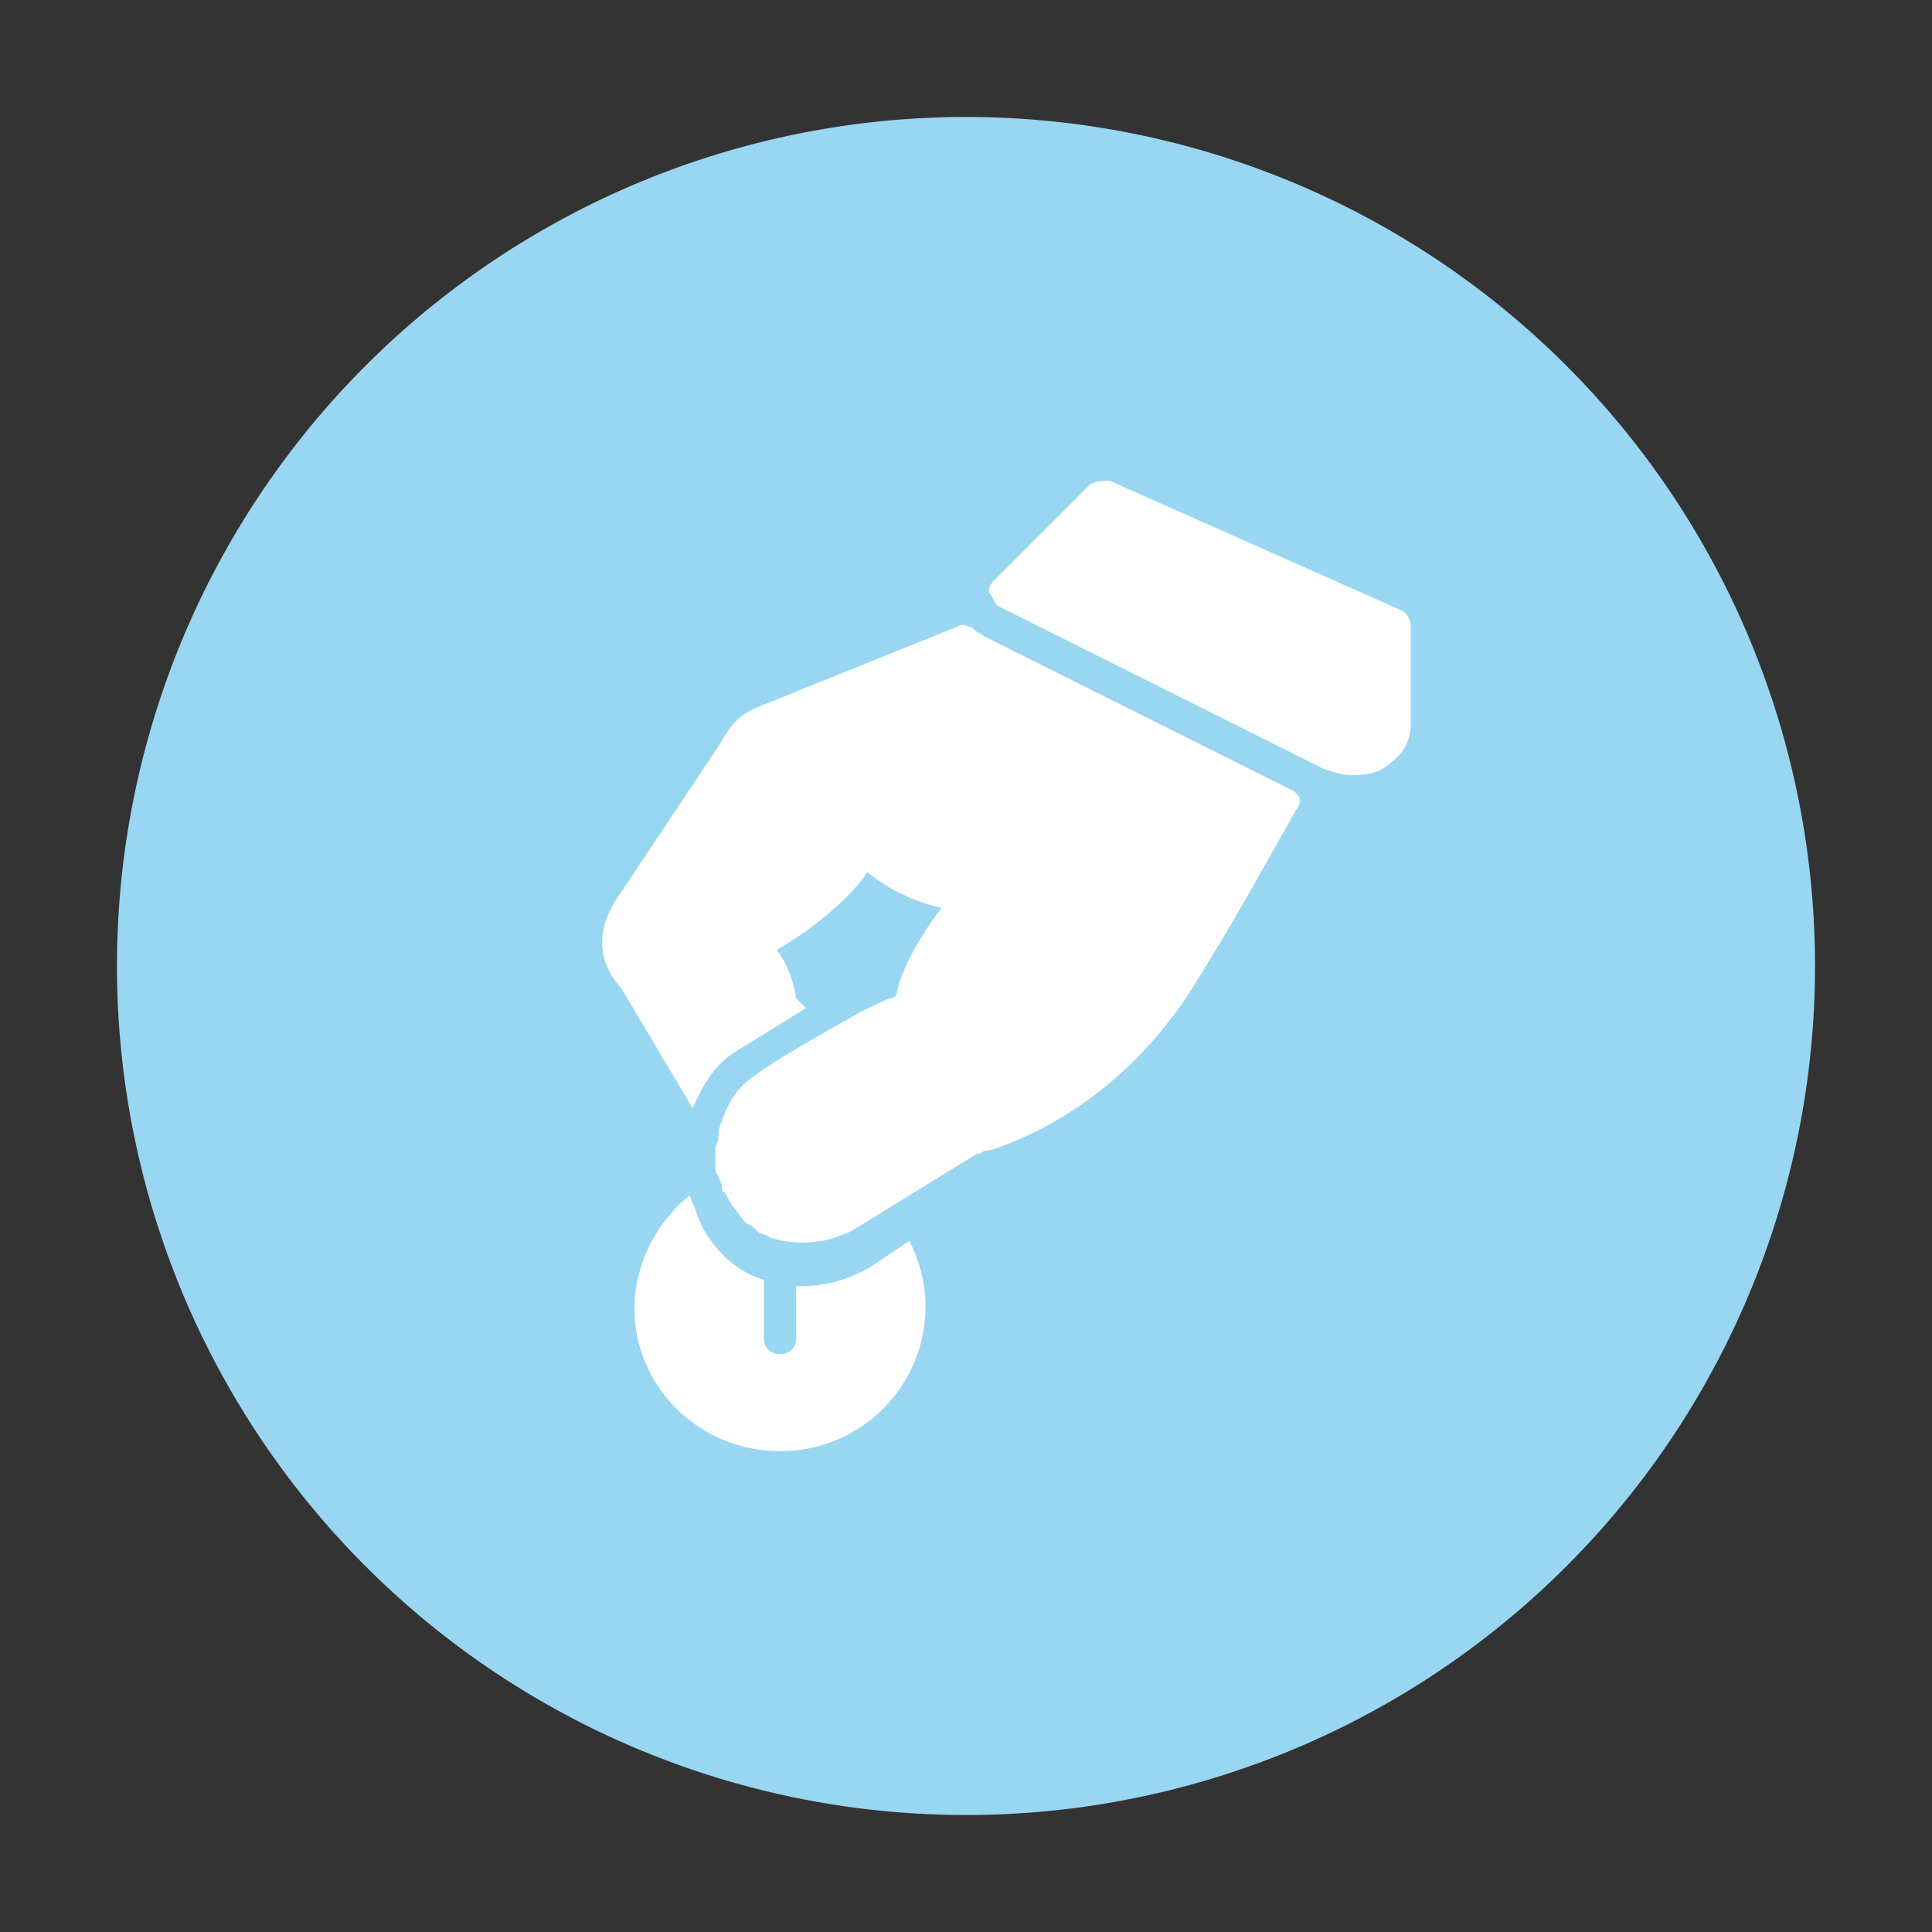 <?xml version="1.0" standalone="no"?><!DOCTYPE svg PUBLIC "-//W3C//DTD SVG 1.1//EN" "http://www.w3.org/Graphics/SVG/1.1/DTD/svg11.dtd"><svg t="1640786414410" class="icon" viewBox="0 0 1024 1024" version="1.1" xmlns="http://www.w3.org/2000/svg" p-id="1264" xmlns:xlink="http://www.w3.org/1999/xlink" width="200" height="200"><rect x="0" y="0" width="1024" height="1024" fill="#333333" stroke="none"/><defs><style type="text/css"></style></defs><path d="M512 512m-450 0a450 450 0 1 0 900 0 450 450 0 1 0-900 0Z" fill="#99D6F2" p-id="1265"></path><path d="M742.561 323.418c3.439 1.736 5.143 5.143 5.143 8.582V383.429a24.429 24.429 0 0 1-10.286 20.571c-5.143 5.143-11.989 6.846-20.571 6.846-5.143 0-10.286-1.704-15.429-3.407L530 321.714c-3.439-1.704-3.439-5.143-5.143-6.846-1.704-1.736 0-5.143 1.704-6.879l51.429-51.429C581.429 254.857 584.868 254.857 588.275 254.857l154.286 68.561z m-56.571 96.011l1.736 1.704a5.207 5.207 0 0 1 0 6.879c-12.021 20.571-29.154 53.132-54.868 94.275-37.704 60.011-87.429 80.582-108 87.429-1.704 0-3.439 0-5.143 1.704h-1.704l-66.857 41.143c-3.439 1.736-5.143 1.736-8.582 3.439a58.339 58.339 0 0 1-34.296 0c-1.704-1.704-5.143-1.704-6.846-3.439l-1.704-1.704c-1.736-1.704-3.439-1.704-5.143-3.439-1.736-1.704-3.439-5.143-5.143-6.846a37.479 37.479 0 0 1-5.143-8.582c-1.736 0-1.736-1.704-1.736-3.407 0-1.736-1.704-3.439-1.704-5.143-1.704-1.736-1.704-3.439-1.704-5.143v-10.286c1.704-3.439 1.704-5.143 1.704-8.582 3.439-11.989 8.582-22.275 18.868-29.154 6.846-5.143 20.571-13.693 36-22.275 8.55-5.143 15.429-8.582 20.571-11.989 5.143-1.736 10.286-5.143 15.429-6.879 1.704 0 3.407-1.704 3.407-1.704 1.736-11.989 12.021-30.857 24.011-46.286a93.986 93.986 0 0 1-39.439-18.868c-10.286 15.429-32.561 32.593-47.989 41.143 5.143 6.879 8.582 15.429 10.286 25.714l5.143 5.143c-13.725 8.582-27.418 17.164-36 22.307-11.989 6.846-18.868 18.836-24.011 30.857L329.429 523.989c-13.725-15.429-13.725-32.561 0-51.429l51.429-77.143c5.143-8.55 8.582-15.429 20.571-20.571L507.725 332c1.704-1.704 6.846 0 8.55 1.704 1.736 1.736 3.439 1.736 5.143 3.439l164.571 82.286z m-224.55 252l20.571-13.725c5.143 10.286 8.55 22.307 8.55 34.296a76.821 76.821 0 0 1-77.143 77.143c-42.846 0-77.143-34.296-77.143-75.439 0-23.979 12.021-46.286 29.154-59.979 3.439 6.846 5.143 15.429 10.286 22.275 6.846 10.286 17.132 18.868 29.154 22.275v30.857c0 5.143 3.407 8.582 8.55 8.582 5.143 0 8.582-3.439 8.582-8.582v-27.418h3.439a72 72 0 0 0 36-10.286z" fill="#FFFFFF" p-id="1266"></path></svg>